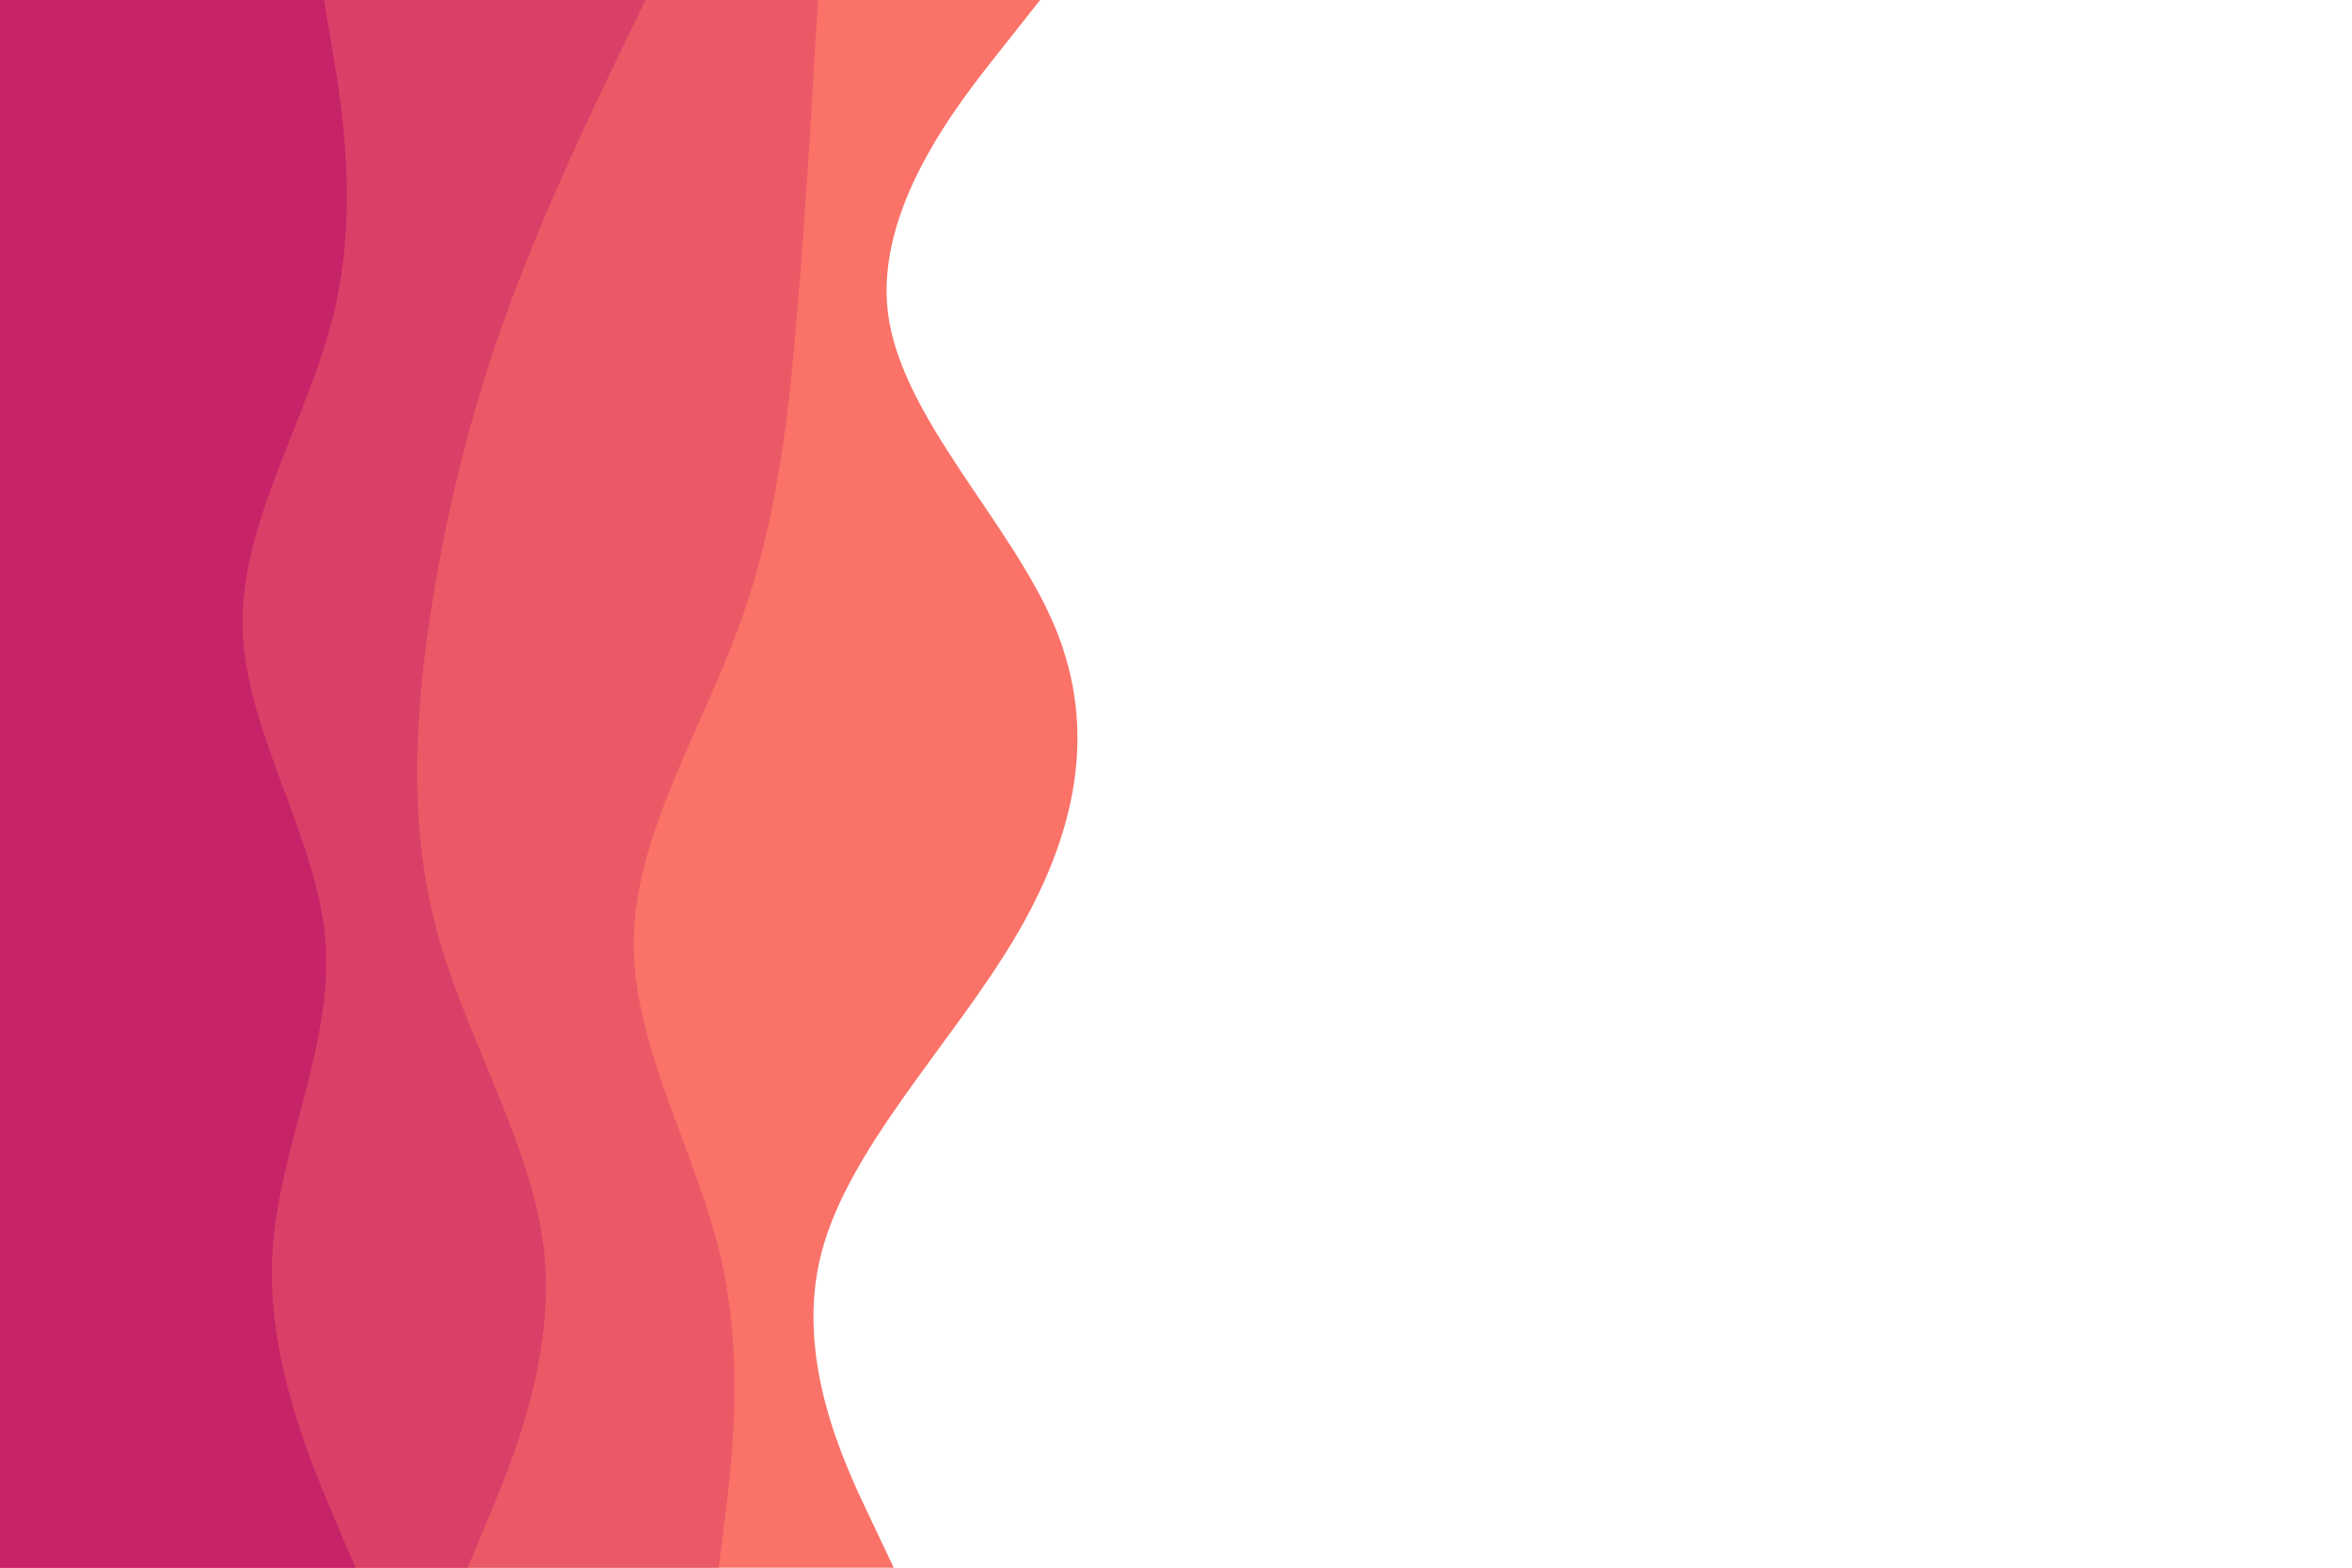 <svg id="visual" viewBox="0 0 900 600" width="900" height="600" xmlns="http://www.w3.org/2000/svg" xmlns:xlink="http://www.w3.org/1999/xlink" version="1.1"><path d="M398 0L382.2 20C366.3 40 334.7 80 339.8 120C345 160 387 200 403.7 240C420.3 280 411.7 320 387.7 360C363.7 400 324.3 440 314.2 480C304 520 323 560 332.5 580L342 600L0 600L0 580C0 560 0 520 0 480C0 440 0 400 0 360C0 320 0 280 0 240C0 200 0 160 0 120C0 80 0 40 0 20L0 0Z" fill="#fa7268"></path><path d="M313 0L311.8 20C310.7 40 308.3 80 305 120C301.7 160 297.3 200 282.7 240C268 280 243 320 242.5 360C242 400 266 440 275.5 480C285 520 280 560 277.5 580L275 600L0 600L0 580C0 560 0 520 0 480C0 440 0 400 0 360C0 320 0 280 0 240C0 200 0 160 0 120C0 80 0 40 0 20L0 0Z" fill="#eb5967"></path><path d="M247 0L237.3 20C227.7 40 208.3 80 193.8 120C179.3 160 169.7 200 164 240C158.3 280 156.7 320 168.2 360C179.7 400 204.3 440 208.3 480C212.3 520 195.7 560 187.3 580L179 600L0 600L0 580C0 560 0 520 0 480C0 440 0 400 0 360C0 320 0 280 0 240C0 200 0 160 0 120C0 80 0 40 0 20L0 0Z" fill="#da3f67"></path><path d="M124 0L127.3 20C130.7 40 137.3 80 127.7 120C118 160 92 200 92.8 240C93.7 280 121.3 320 124.5 360C127.7 400 106.3 440 104.2 480C102 520 119 560 127.5 580L136 600L0 600L0 580C0 560 0 520 0 480C0 440 0 400 0 360C0 320 0 280 0 240C0 200 0 160 0 120C0 80 0 40 0 20L0 0Z" fill="#c62368"></path></svg>